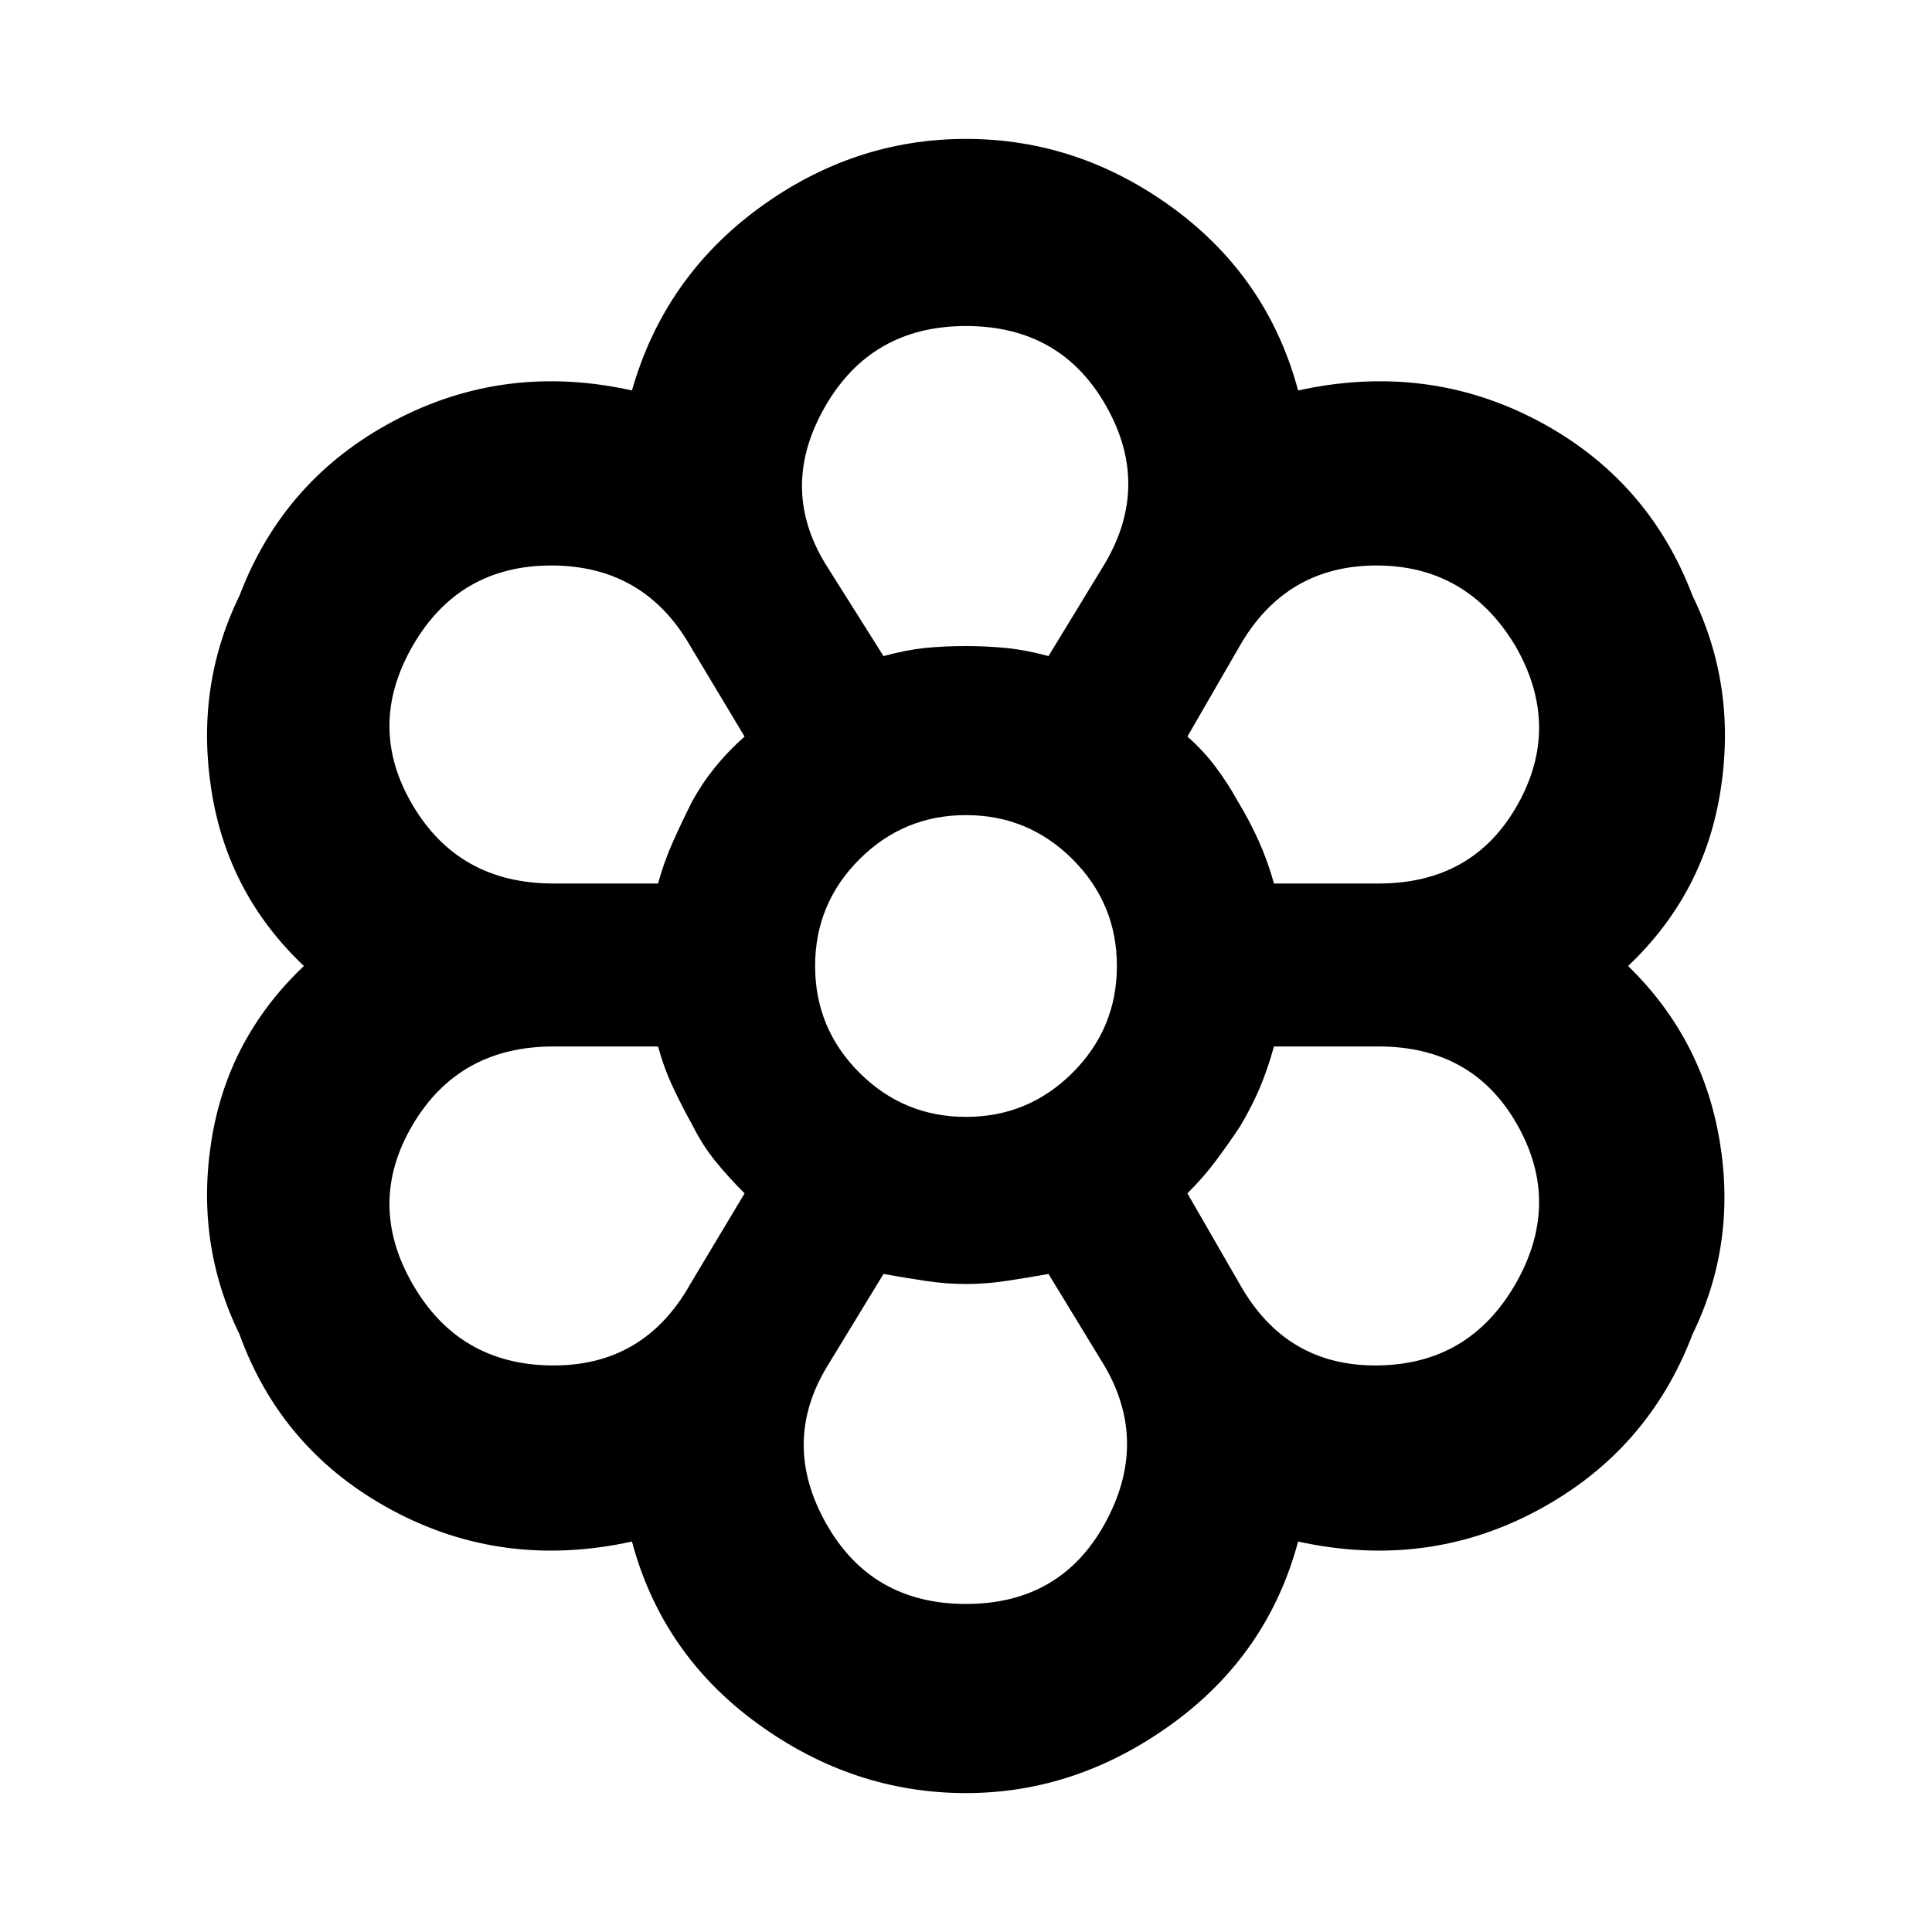 <svg xmlns="http://www.w3.org/2000/svg" height="20" width="20"><path d="M10 18.562q-1.167 0-2.156-.718-.99-.719-1.302-1.886-1.334.292-2.48-.323-1.145-.614-1.583-1.823-.458-.937-.291-2 .166-1.062.958-1.812-.792-.75-.958-1.823-.167-1.073.291-2.01.459-1.209 1.604-1.813 1.146-.604 2.459-.312.333-1.167 1.312-1.886.979-.718 2.146-.718 1.167 0 2.146.718.979.719 1.292 1.886 1.333-.292 2.479.312 1.145.604 1.604 1.813.458.937.291 2.01-.166 1.073-.958 1.823.771.75.948 1.812.177 1.063-.281 2-.459 1.209-1.604 1.823-1.146.615-2.479.323-.313 1.167-1.303 1.886-.989.718-2.135.718Zm0-1.958q.979 0 1.438-.833.458-.833 0-1.625l-.584-.958q-.229.041-.437.072-.209.032-.417.032t-.417-.032q-.208-.031-.437-.072l-.584.958q-.479.792-.01 1.625t1.448.833Zm-5.729-3.312q.479.833 1.437.843.959.011 1.438-.843l.562-.938q-.166-.166-.302-.333-.135-.167-.239-.375-.105-.188-.198-.386-.094-.198-.157-.427H5.729q-.979 0-1.458.813-.479.812 0 1.646Zm8.562 0q.479.854 1.427.843.948-.01 1.428-.843.479-.834.02-1.646-.458-.813-1.437-.813h-1.083q-.063.229-.146.427-.084.198-.209.407-.125.187-.25.354-.125.167-.291.333ZM10 10Zm-3.188-.854q.063-.229.157-.438.093-.208.198-.416.104-.188.239-.354.136-.167.302-.313l-.562-.937q-.479-.834-1.438-.834-.958 0-1.437.834-.479.833 0 1.645.479.813 1.458.813Zm7.459 0q.979 0 1.437-.813.459-.812-.02-1.645-.5-.834-1.438-.834t-1.417.834l-.541.937q.166.146.291.313.125.166.229.354.126.208.219.416.094.209.157.438ZM9.146 6.792q.229-.063.427-.084.198-.02.427-.02.208 0 .417.02.208.021.437.084l.584-.959q.479-.812.01-1.635T10 3.375q-.979 0-1.458.833-.48.834 0 1.625Zm0 0q.229-.063.427-.084.198-.02.427-.02.208 0 .417.02.208.021.437.084-.229-.063-.437-.084-.209-.02-.417-.02-.229 0-.427.02-.198.021-.427.084Zm-1.979 4.854q-.105-.188-.198-.386-.094-.198-.157-.427.063.229.157.427.093.198.198.386.104.208.239.375.136.167.302.333-.166-.166-.302-.333-.135-.167-.239-.375Zm-.355-2.5q.063-.229.157-.438.093-.208.198-.416.104-.188.239-.354.136-.167.302-.313-.166.146-.302.313-.135.166-.239.354-.105.208-.198.416-.094.209-.157.438ZM10 13.292q-.208 0-.417-.032-.208-.031-.437-.072.229.041.437.072.209.032.417.032t.417-.032q.208-.031.437-.072-.229.041-.437.072-.209.032-.417.032Zm2.292-.938q.166-.166.291-.333.125-.167.25-.354.125-.209.209-.407.083-.198.146-.427-.063.229-.146.427-.084.198-.209.407-.125.187-.25.354-.125.167-.291.333Zm.896-3.208q-.063-.229-.157-.438-.093-.208-.219-.416-.104-.188-.229-.354-.125-.167-.291-.313.166.146.291.313.125.166.229.354.126.208.219.416.094.209.157.438ZM10 11.562q.646 0 1.104-.458.458-.458.458-1.104 0-.646-.458-1.104-.458-.458-1.104-.458-.646 0-1.104.458-.458.458-.458 1.104 0 .646.458 1.104.458.458 1.104.458ZM10 10Z"/></svg>
